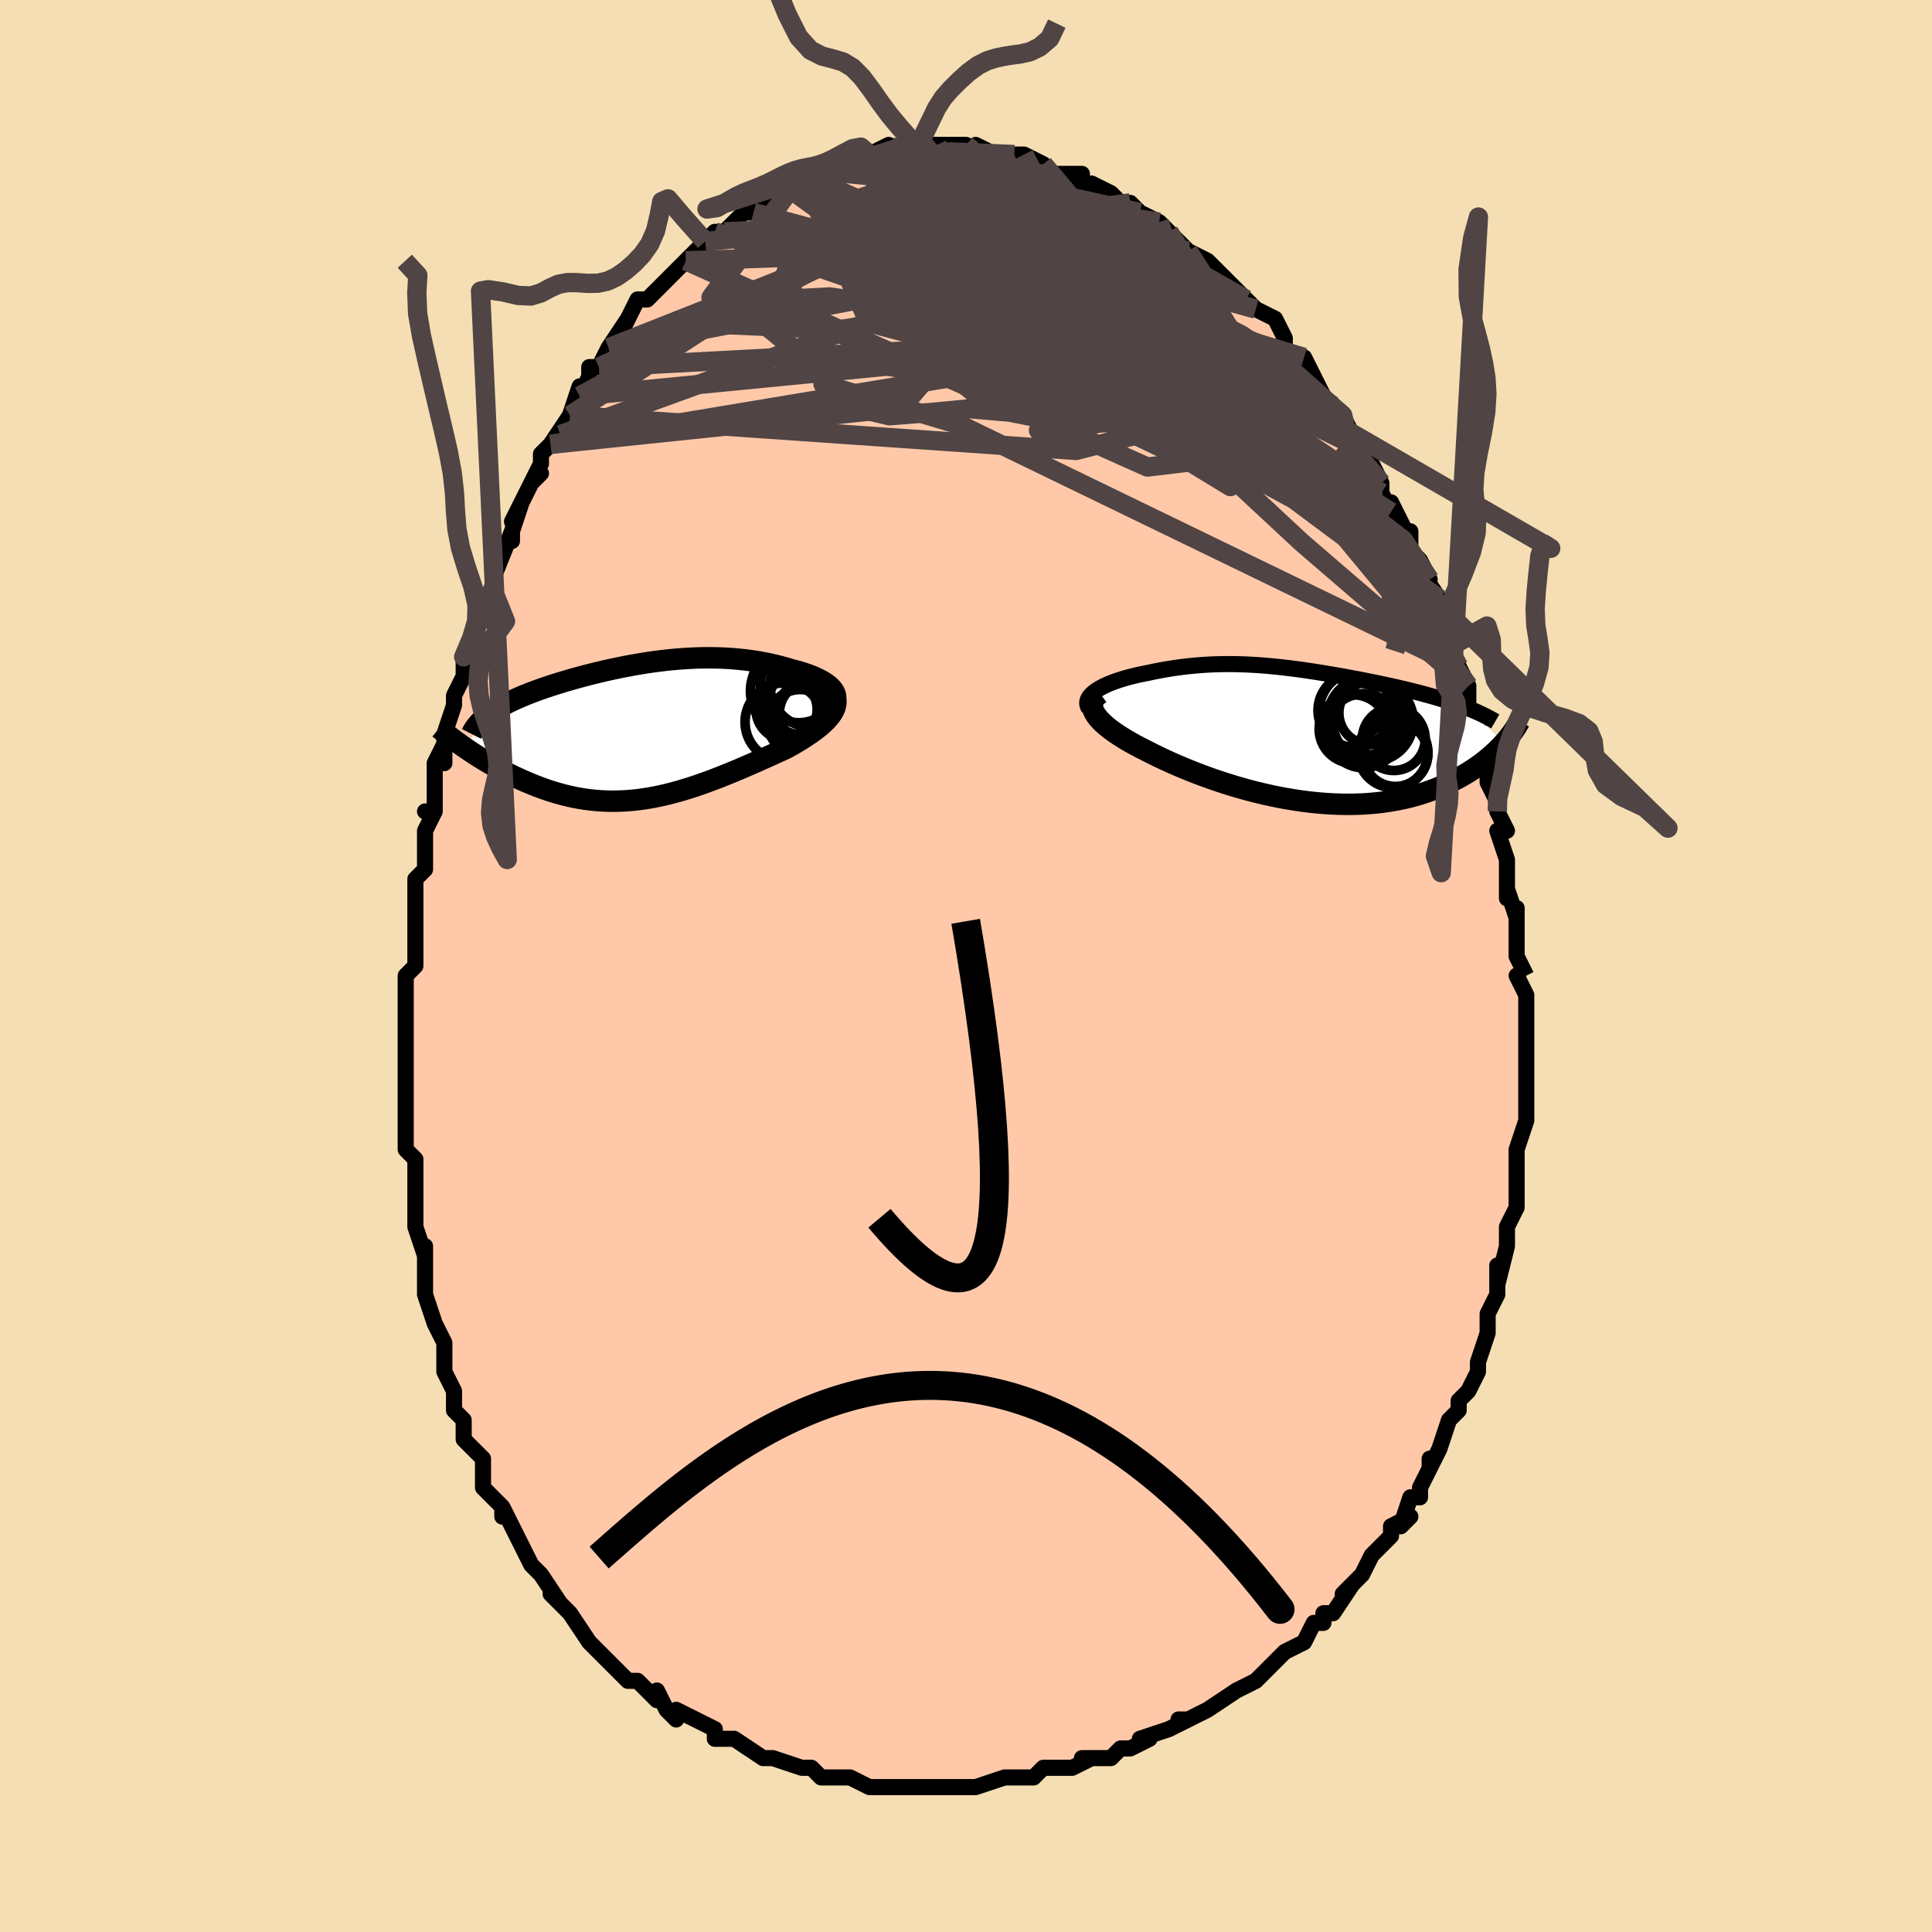 <svg viewBox="-100 -100 200 200" xmlns="http://www.w3.org/2000/svg" width="400" height="400" id="face-svg"><defs><clipPath id="leftEyeClipPath"><polyline points="20.036,-3.982,19.929,-4.183,19.785,-4.38,19.609,-4.572,19.401,-4.759,19.165,-4.94,18.9,-5.115,18.61,-5.284,18.296,-5.447,17.96,-5.602,17.603,-5.751,17.227,-5.893,16.833,-6.027,16.423,-6.154,15.997,-6.274,15.558,-6.386,14.993,-6.558,14.416,-6.717,13.83,-6.864,13.236,-6.998,12.634,-7.118,12.026,-7.225,11.413,-7.319,10.796,-7.4,10.175,-7.468,9.552,-7.523,8.927,-7.566,8.3,-7.596,7.673,-7.615,7.046,-7.622,6.419,-7.618,5.794,-7.603,5.169,-7.577,4.547,-7.542,3.928,-7.498,3.311,-7.444,2.697,-7.383,2.087,-7.313,1.481,-7.235,0.88,-7.151,0.283,-7.06,-0.309,-6.963,-0.895,-6.861,-1.476,-6.753,-2.05,-6.641,-2.618,-6.524,-3.179,-6.403,-3.732,-6.279,-4.279,-6.151,-4.817,-6.021,-5.348,-5.888,-5.869,-5.752,-6.382,-5.615,-6.886,-5.476,-7.381,-5.336,-7.865,-5.194,-8.339,-5.051,-8.803,-4.907,-9.257,-4.762,-9.699,-4.616,-10.13,-4.47,-10.549,-4.323,-10.956,-4.175,-11.351,-4.027,-11.734,-3.878,-12.104,-3.728,-12.463,-3.578,-12.811,-3.426,-13.148,-3.273,-13.475,-3.119,-13.791,-2.964,-14.095,-2.807,-14.388,-2.649,-14.67,-2.49,-14.94,-2.33,-15.198,-2.168,-15.444,-2.005,-15.679,-1.84,-15.901,-1.674,-16.111,-1.506,-18.219,1.708,-17.904,1.923,-17.58,2.14,-17.248,2.358,-16.908,2.576,-16.559,2.795,-16.203,3.013,-15.838,3.23,-15.466,3.446,-15.086,3.661,-14.698,3.873,-14.304,4.083,-13.902,4.29,-13.493,4.493,-13.078,4.693,-12.654,4.889,-12.222,5.084,-11.78,5.276,-11.329,5.464,-10.87,5.647,-10.402,5.824,-9.927,5.994,-9.444,6.157,-8.954,6.31,-8.456,6.455,-7.952,6.589,-7.441,6.712,-6.923,6.823,-6.4,6.922,-5.87,7.007,-5.335,7.079,-4.794,7.138,-4.247,7.181,-3.696,7.21,-3.139,7.224,-2.577,7.222,-2.01,7.205,-1.439,7.173,-0.863,7.124,-0.283,7.06,0.302,6.981,0.891,6.886,1.484,6.776,2.08,6.651,2.681,6.512,3.285,6.359,3.893,6.192,4.504,6.013,5.118,5.821,5.735,5.618,6.354,5.403,6.976,5.179,7.599,4.945,8.224,4.703,8.85,4.453,9.477,4.197,10.104,3.935,10.729,3.668,11.354,3.397,11.976,3.124,12.596,2.848,13.211,2.572,13.821,2.295,14.424,2.02,15.019,1.746,15.476,1.493,15.921,1.238,16.352,0.981,16.769,0.722,17.169,0.461,17.552,0.2,17.917,-0.063,18.261,-0.327,18.582,-0.592,18.88,-0.857,19.152,-1.123,19.396,-1.389,19.61,-1.655,19.793,-1.922,19.942,-2.188"></polyline></clipPath><clipPath id="rightEyeClipPath"><polyline points="-21.556,-4.607,-21.312,-4.769,-21.046,-4.926,-20.757,-5.079,-20.448,-5.226,-20.121,-5.368,-19.776,-5.505,-19.417,-5.636,-19.042,-5.761,-18.655,-5.881,-18.257,-5.995,-17.847,-6.104,-17.429,-6.206,-17.001,-6.303,-16.566,-6.394,-16.124,-6.479,-15.545,-6.603,-14.966,-6.717,-14.386,-6.822,-13.808,-6.918,-13.231,-7.005,-12.655,-7.083,-12.082,-7.152,-11.511,-7.211,-10.943,-7.262,-10.378,-7.303,-9.815,-7.337,-9.255,-7.361,-8.697,-7.378,-8.142,-7.386,-7.588,-7.387,-7.037,-7.381,-6.488,-7.367,-5.94,-7.347,-5.393,-7.32,-4.848,-7.287,-4.304,-7.248,-3.76,-7.203,-3.217,-7.153,-2.674,-7.099,-2.132,-7.039,-1.589,-6.975,-1.048,-6.907,-0.506,-6.835,0.036,-6.759,0.577,-6.68,1.119,-6.598,1.659,-6.513,2.199,-6.425,2.739,-6.335,3.277,-6.243,3.814,-6.148,4.349,-6.052,4.882,-5.953,5.413,-5.854,5.94,-5.752,6.465,-5.649,6.985,-5.545,7.501,-5.44,8.012,-5.333,8.518,-5.225,9.017,-5.116,9.509,-5.006,9.994,-4.895,10.47,-4.783,10.938,-4.669,11.398,-4.554,11.853,-4.438,12.301,-4.32,12.744,-4.2,13.18,-4.079,13.608,-3.957,14.03,-3.832,14.443,-3.706,14.848,-3.579,15.246,-3.449,15.634,-3.318,16.014,-3.185,16.384,-3.05,16.745,-2.914,20.748,0.74,20.534,0.975,20.308,1.213,20.07,1.452,19.821,1.692,19.56,1.932,19.287,2.173,19.001,2.413,18.703,2.652,18.392,2.891,18.068,3.127,17.731,3.362,17.381,3.594,17.018,3.822,16.642,4.047,16.251,4.27,15.846,4.491,15.426,4.709,14.99,4.924,14.538,5.134,14.071,5.339,13.586,5.537,13.085,5.727,12.567,5.908,12.032,6.08,11.48,6.242,10.911,6.392,10.326,6.53,9.723,6.656,9.105,6.768,8.471,6.866,7.821,6.949,7.156,7.017,6.476,7.07,5.783,7.106,5.076,7.126,4.356,7.13,3.625,7.116,2.883,7.086,2.132,7.039,1.371,6.975,0.602,6.894,-0.174,6.796,-0.955,6.682,-1.741,6.552,-2.529,6.406,-3.32,6.245,-4.112,6.069,-4.903,5.879,-5.691,5.676,-6.476,5.46,-7.256,5.232,-8.03,4.992,-8.795,4.743,-9.551,4.484,-10.295,4.216,-11.027,3.942,-11.745,3.66,-12.447,3.374,-13.132,3.084,-13.799,2.79,-14.445,2.494,-15.07,2.198,-15.672,1.902,-16.249,1.606,-16.765,1.349,-17.264,1.089,-17.743,0.829,-18.202,0.568,-18.64,0.306,-19.056,0.045,-19.448,-0.215,-19.816,-0.475,-20.158,-0.733,-20.473,-0.989,-20.761,-1.243,-21.018,-1.495,-21.246,-1.743,-21.441,-1.988,-21.603,-2.229"></polyline></clipPath><filter id="fuzzy"><feTurbulence id="turbulence" baseFrequency="0.05" numOctaves="3" type="noise" result="noise"></feTurbulence><feDisplacementMap in="SourceGraphic" in2="noise" scale="2"></feDisplacementMap></filter><linearGradient id="rainbowGradient" x1="0%" y1="0%" x2="100%" y2="0%"><stop offset="0%" style="stop-color: rgb(165, 42, 42);  stop-opacity: 1"></stop><stop offset="50%" style="stop-color: rgb(80, 68, 68);  stop-opacity: 1"></stop><stop offset="100%" style="stop-color: rgb(0, 0, 0);  stop-opacity: 1"></stop></linearGradient></defs><title>That&#39;s an ugly face</title><desc>CREATED BY XUAN TANG, MORE INFO AT TXSTC55.GITHUB.IO</desc><rect x="-100" y="-100" width="100%" height="100%" opacity="1" fill="rgb(245, 222, 179)"></rect><polyline id="faceContour" points="58,1,58,1,57,1,58,3,58,6,58,7,58,8,58,9,58,11,58,12,58,13,58,14,58,16,58,16,57,19,57,21,57,20,57,22,57,22,57,24,57,25,56,27,56,28,56,29,56,29,55,33,55,31,55,33,55,34,54,36,54,36,54,38,54,38,53,41,53,41,53,42,52,44,51,45,51,45,51,46,50,47,49,50,49,50,48,52,48,51,48,52,47,54,47,55,46,55,45,58,46,57,44,58,44,59,43,60,42,61,41,63,41,63,39,65,40,64,38,67,37,67,37,68,36,68,36,68,35,70,33,71,33,71,32,72,31,73,31,73,30,74,28,75,28,75,28,75,25,77,25,77,25,77,23,78,22,78,23,78,21,79,18,80,19,80,17,81,16,81,15,82,14,82,12,82,13,82,11,83,10,83,10,83,10,83,8,83,7,84,6,84,4,84,4,84,1,85,0,85,-1,85,-1,85,-3,85,-3,85,-5,85,-5,85,-6,85,-6,85,-9,85,-9,85,-10,85,-12,84,-13,84,-12,84,-15,84,-16,83,-17,83,-17,83,-17,83,-20,82,-21,82,-20,82,-21,82,-24,80,-25,80,-24,80,-26,80,-26,79,-28,78,-30,77,-30,77,-30,78,-31,77,-32,75,-32,76,-33,75,-34,74,-35,74,-36,73,-38,71,-38,71,-39,70,-39,70,-39,70,-41,67,-42,66,-43,65,-42,66,-44,63,-45,62,-44,63,-45,62,-46,60,-46,60,-47,58,-48,56,-48,57,-48,56,-49,55,-50,54,-50,53,-50,51,-51,50,-52,49,-52,47,-52,47,-53,46,-53,44,-54,42,-54,41,-54,41,-54,41,-54,39,-55,37,-55,37,-56,34,-56,34,-56,33,-56,29,-56,30,-57,27,-57,26,-57,25,-57,23,-57,21,-57,21,-57,20,-58,19,-58,16,-58,16,-58,15,-58,14,-58,11,-58,9,-58,9,-58,6,-58,4,-58,5,-58,1,-58,1,-57,0,-57,-3,-57,-3,-57,-4,-57,-7,-57,-7,-57,-9,-56,-10,-56,-11,-56,-13,-56,-14,-55,-16,-56,-16,-55,-16,-55,-21,-54,-23,-54,-21,-54,-24,-54,-24,-53,-27,-53,-28,-53,-28,-52,-30,-52,-31,-52,-32,-51,-34,-50,-37,-50,-36,-49,-39,-49,-39,-49,-41,-49,-40,-47,-45,-47,-44,-47,-45,-46,-48,-47,-46,-45,-50,-44,-51,-45,-50,-44,-52,-44,-53,-42,-55,-43,-54,-41,-57,-41,-57,-40,-60,-40,-59,-39,-61,-39,-62,-38,-62,-37,-64,-37,-64,-37,-64,-35,-67,-36,-65,-35,-67,-34,-69,-33,-69,-32,-70,-32,-70,-30,-72,-29,-73,-29,-73,-29,-73,-28,-74,-27,-75,-27,-75,-26,-76,-25,-76,-24,-77,-23,-78,-22,-78,-21,-79,-21,-79,-20,-80,-19,-81,-19,-81,-17,-82,-17,-82,-17,-82,-15,-82,-16,-82,-15,-82,-14,-83,-13,-83,-11,-84,-11,-84,-10,-84,-10,-84,-8,-85,-8,-84,-7,-84,-6,-85,-5,-84,-5,-85,-3,-85,-2,-85,-3,-85,-2,-85,0,-85,1,-84,1,-85,3,-84,4,-84,3,-84,5,-84,6,-84,6,-84,8,-83,8,-83,9,-82,11,-82,12,-82,11,-82,12,-81,13,-81,13,-81,15,-80,16,-79,17,-79,18,-78,18,-78,18,-78,20,-77,20,-77,21,-76,21,-76,22,-75,23,-74,23,-74,25,-73,25,-73,26,-72,27,-71,27,-71,29,-69,29,-69,30,-68,30,-68,32,-67,33,-65,33,-64,33,-64,33,-64,34,-63,35,-63,36,-61,37,-59,38,-58,37,-59,39,-57,39,-57,40,-55,40,-54,42,-51,42,-52,43,-50,43,-50,43,-49,44,-47,44,-48,46,-44,46,-45,46,-44,46,-43,47,-42,48,-40,47,-41,49,-38,49,-35,49,-37,49,-36,50,-33,50,-34,51,-31,52,-29,52,-29,52,-29,52,-26,53,-26,53,-24,54,-22,54,-21,54,-21,54,-21,54,-19,55,-17,55,-16,56,-14,55,-14,56,-11,56,-11,56,-7,56,-8,57,-5,57,-6,57,-3,57,-4,57,-1,58,1,58,1" fill="#ffc9a9" stroke="black" stroke-width="1.667" stroke-linejoin="round" filter="url(#fuzzy)"></polyline><g transform="translate(34.973 -23.867)"><polyline id="rightCountour" points="-21.556,-4.607,-21.312,-4.769,-21.046,-4.926,-20.757,-5.079,-20.448,-5.226,-20.121,-5.368,-19.776,-5.505,-19.417,-5.636,-19.042,-5.761,-18.655,-5.881,-18.257,-5.995,-17.847,-6.104,-17.429,-6.206,-17.001,-6.303,-16.566,-6.394,-16.124,-6.479,-15.545,-6.603,-14.966,-6.717,-14.386,-6.822,-13.808,-6.918,-13.231,-7.005,-12.655,-7.083,-12.082,-7.152,-11.511,-7.211,-10.943,-7.262,-10.378,-7.303,-9.815,-7.337,-9.255,-7.361,-8.697,-7.378,-8.142,-7.386,-7.588,-7.387,-7.037,-7.381,-6.488,-7.367,-5.94,-7.347,-5.393,-7.32,-4.848,-7.287,-4.304,-7.248,-3.76,-7.203,-3.217,-7.153,-2.674,-7.099,-2.132,-7.039,-1.589,-6.975,-1.048,-6.907,-0.506,-6.835,0.036,-6.759,0.577,-6.68,1.119,-6.598,1.659,-6.513,2.199,-6.425,2.739,-6.335,3.277,-6.243,3.814,-6.148,4.349,-6.052,4.882,-5.953,5.413,-5.854,5.94,-5.752,6.465,-5.649,6.985,-5.545,7.501,-5.44,8.012,-5.333,8.518,-5.225,9.017,-5.116,9.509,-5.006,9.994,-4.895,10.47,-4.783,10.938,-4.669,11.398,-4.554,11.853,-4.438,12.301,-4.32,12.744,-4.2,13.18,-4.079,13.608,-3.957,14.03,-3.832,14.443,-3.706,14.848,-3.579,15.246,-3.449,15.634,-3.318,16.014,-3.185,16.384,-3.05,16.745,-2.914,20.748,0.74,20.534,0.975,20.308,1.213,20.07,1.452,19.821,1.692,19.56,1.932,19.287,2.173,19.001,2.413,18.703,2.652,18.392,2.891,18.068,3.127,17.731,3.362,17.381,3.594,17.018,3.822,16.642,4.047,16.251,4.27,15.846,4.491,15.426,4.709,14.99,4.924,14.538,5.134,14.071,5.339,13.586,5.537,13.085,5.727,12.567,5.908,12.032,6.08,11.48,6.242,10.911,6.392,10.326,6.53,9.723,6.656,9.105,6.768,8.471,6.866,7.821,6.949,7.156,7.017,6.476,7.07,5.783,7.106,5.076,7.126,4.356,7.13,3.625,7.116,2.883,7.086,2.132,7.039,1.371,6.975,0.602,6.894,-0.174,6.796,-0.955,6.682,-1.741,6.552,-2.529,6.406,-3.32,6.245,-4.112,6.069,-4.903,5.879,-5.691,5.676,-6.476,5.46,-7.256,5.232,-8.03,4.992,-8.795,4.743,-9.551,4.484,-10.295,4.216,-11.027,3.942,-11.745,3.66,-12.447,3.374,-13.132,3.084,-13.799,2.79,-14.445,2.494,-15.07,2.198,-15.672,1.902,-16.249,1.606,-16.765,1.349,-17.264,1.089,-17.743,0.829,-18.202,0.568,-18.64,0.306,-19.056,0.045,-19.448,-0.215,-19.816,-0.475,-20.158,-0.733,-20.473,-0.989,-20.761,-1.243,-21.018,-1.495,-21.246,-1.743,-21.441,-1.988,-21.603,-2.229" fill="white" stroke="white" stroke-width="0" stroke-linejoin="round" filter="url(#fuzzy)"></polyline></g><g transform="translate(-33.629 -24.285)"><polyline id="leftCountour" points="20.036,-3.982,19.929,-4.183,19.785,-4.38,19.609,-4.572,19.401,-4.759,19.165,-4.94,18.9,-5.115,18.61,-5.284,18.296,-5.447,17.96,-5.602,17.603,-5.751,17.227,-5.893,16.833,-6.027,16.423,-6.154,15.997,-6.274,15.558,-6.386,14.993,-6.558,14.416,-6.717,13.83,-6.864,13.236,-6.998,12.634,-7.118,12.026,-7.225,11.413,-7.319,10.796,-7.4,10.175,-7.468,9.552,-7.523,8.927,-7.566,8.3,-7.596,7.673,-7.615,7.046,-7.622,6.419,-7.618,5.794,-7.603,5.169,-7.577,4.547,-7.542,3.928,-7.498,3.311,-7.444,2.697,-7.383,2.087,-7.313,1.481,-7.235,0.88,-7.151,0.283,-7.06,-0.309,-6.963,-0.895,-6.861,-1.476,-6.753,-2.05,-6.641,-2.618,-6.524,-3.179,-6.403,-3.732,-6.279,-4.279,-6.151,-4.817,-6.021,-5.348,-5.888,-5.869,-5.752,-6.382,-5.615,-6.886,-5.476,-7.381,-5.336,-7.865,-5.194,-8.339,-5.051,-8.803,-4.907,-9.257,-4.762,-9.699,-4.616,-10.13,-4.47,-10.549,-4.323,-10.956,-4.175,-11.351,-4.027,-11.734,-3.878,-12.104,-3.728,-12.463,-3.578,-12.811,-3.426,-13.148,-3.273,-13.475,-3.119,-13.791,-2.964,-14.095,-2.807,-14.388,-2.649,-14.67,-2.49,-14.94,-2.33,-15.198,-2.168,-15.444,-2.005,-15.679,-1.84,-15.901,-1.674,-16.111,-1.506,-18.219,1.708,-17.904,1.923,-17.58,2.14,-17.248,2.358,-16.908,2.576,-16.559,2.795,-16.203,3.013,-15.838,3.23,-15.466,3.446,-15.086,3.661,-14.698,3.873,-14.304,4.083,-13.902,4.29,-13.493,4.493,-13.078,4.693,-12.654,4.889,-12.222,5.084,-11.78,5.276,-11.329,5.464,-10.87,5.647,-10.402,5.824,-9.927,5.994,-9.444,6.157,-8.954,6.31,-8.456,6.455,-7.952,6.589,-7.441,6.712,-6.923,6.823,-6.4,6.922,-5.87,7.007,-5.335,7.079,-4.794,7.138,-4.247,7.181,-3.696,7.21,-3.139,7.224,-2.577,7.222,-2.01,7.205,-1.439,7.173,-0.863,7.124,-0.283,7.06,0.302,6.981,0.891,6.886,1.484,6.776,2.08,6.651,2.681,6.512,3.285,6.359,3.893,6.192,4.504,6.013,5.118,5.821,5.735,5.618,6.354,5.403,6.976,5.179,7.599,4.945,8.224,4.703,8.85,4.453,9.477,4.197,10.104,3.935,10.729,3.668,11.354,3.397,11.976,3.124,12.596,2.848,13.211,2.572,13.821,2.295,14.424,2.02,15.019,1.746,15.476,1.493,15.921,1.238,16.352,0.981,16.769,0.722,17.169,0.461,17.552,0.2,17.917,-0.063,18.261,-0.327,18.582,-0.592,18.88,-0.857,19.152,-1.123,19.396,-1.389,19.61,-1.655,19.793,-1.922,19.942,-2.188" fill="white" stroke="white" stroke-width="0" stroke-linejoin="round" filter="url(#fuzzy)"></polyline></g><g transform="translate(34.973 -23.867)"><polyline id="rightUpper" points="-22.229,-2.779,-22.341,-2.975,-22.406,-3.168,-22.428,-3.359,-22.408,-3.548,-22.349,-3.734,-22.254,-3.916,-22.125,-4.095,-21.964,-4.27,-21.773,-4.441,-21.556,-4.607,-21.312,-4.769,-21.046,-4.926,-20.757,-5.079,-20.448,-5.226,-20.121,-5.368,-19.776,-5.505,-19.417,-5.636,-19.042,-5.761,-18.655,-5.881,-18.257,-5.995,-17.847,-6.104,-17.429,-6.206,-17.001,-6.303,-16.566,-6.394,-16.124,-6.479,-15.545,-6.603,-14.966,-6.717,-14.386,-6.822,-13.808,-6.918,-13.231,-7.005,-12.655,-7.083,-12.082,-7.152,-11.511,-7.211,-10.943,-7.262,-10.378,-7.303,-9.815,-7.337,-9.255,-7.361,-8.697,-7.378,-8.142,-7.386,-7.588,-7.387,-7.037,-7.381,-6.488,-7.367,-5.94,-7.347,-5.393,-7.32,-4.848,-7.287,-4.304,-7.248,-3.76,-7.203,-3.217,-7.153,-2.674,-7.099,-2.132,-7.039,-1.589,-6.975,-1.048,-6.907,-0.506,-6.835,0.036,-6.759,0.577,-6.68,1.119,-6.598,1.659,-6.513,2.199,-6.425,2.739,-6.335,3.277,-6.243,3.814,-6.148,4.349,-6.052,4.882,-5.953,5.413,-5.854,5.94,-5.752,6.465,-5.649,6.985,-5.545,7.501,-5.44,8.012,-5.333,8.518,-5.225,9.017,-5.116,9.509,-5.006,9.994,-4.895,10.47,-4.783,10.938,-4.669,11.398,-4.554,11.853,-4.438,12.301,-4.32,12.744,-4.2,13.18,-4.079,13.608,-3.957,14.03,-3.832,14.443,-3.706,14.848,-3.579,15.246,-3.449,15.634,-3.318,16.014,-3.185,16.384,-3.05,16.745,-2.914,17.096,-2.775,17.438,-2.635,17.77,-2.493,18.092,-2.349,18.404,-2.204,18.706,-2.056,18.999,-1.907,19.281,-1.756,19.554,-1.603,19.817,-1.449" fill="none" stroke="black" stroke-width="1.667" stroke-linejoin="round" filter="url(#fuzzy)"></polyline><polyline id="rightLower" points="-21.107,-4.347,-21.35,-4.164,-21.547,-3.974,-21.699,-3.777,-21.806,-3.573,-21.871,-3.363,-21.894,-3.147,-21.878,-2.925,-21.823,-2.698,-21.731,-2.465,-21.603,-2.229,-21.441,-1.988,-21.246,-1.743,-21.018,-1.495,-20.761,-1.243,-20.473,-0.989,-20.158,-0.733,-19.816,-0.475,-19.448,-0.215,-19.056,0.045,-18.64,0.306,-18.202,0.568,-17.743,0.829,-17.264,1.089,-16.765,1.349,-16.249,1.606,-15.672,1.902,-15.07,2.198,-14.445,2.494,-13.799,2.79,-13.132,3.084,-12.447,3.374,-11.745,3.66,-11.027,3.942,-10.295,4.216,-9.551,4.484,-8.795,4.743,-8.03,4.992,-7.256,5.232,-6.476,5.46,-5.691,5.676,-4.903,5.879,-4.112,6.069,-3.32,6.245,-2.529,6.406,-1.741,6.552,-0.955,6.682,-0.174,6.796,0.602,6.894,1.371,6.975,2.132,7.039,2.883,7.086,3.625,7.116,4.356,7.13,5.076,7.126,5.783,7.106,6.476,7.07,7.156,7.017,7.821,6.949,8.471,6.866,9.105,6.768,9.723,6.656,10.326,6.53,10.911,6.392,11.48,6.242,12.032,6.08,12.567,5.908,13.085,5.727,13.586,5.537,14.071,5.339,14.538,5.134,14.99,4.924,15.426,4.709,15.846,4.491,16.251,4.27,16.642,4.047,17.018,3.822,17.381,3.594,17.731,3.362,18.068,3.127,18.392,2.891,18.703,2.652,19.001,2.413,19.287,2.173,19.56,1.932,19.821,1.692,20.07,1.452,20.308,1.213,20.534,0.975,20.748,0.74,20.952,0.506,21.145,0.274,21.327,0.045,21.499,-0.181,21.661,-0.405,21.813,-0.625,21.956,-0.842,22.09,-1.056,22.214,-1.266,22.33,-1.474" fill="none" stroke="black" stroke-width="2.222" stroke-linejoin="round" filter="url(#fuzzy)"></polyline><!--[--><circle r="3.624" cx="9.225" cy="1.776" stroke="black" fill="none" stroke-width="1" filter="url(#fuzzy)" clip-path="url(#rightEyeClipPath)"></circle><circle r="3.347" cx="9.48" cy="1.937" stroke="black" fill="none" stroke-width="1" filter="url(#fuzzy)" clip-path="url(#rightEyeClipPath)"></circle><circle r="3.836" cx="6.183" cy="-0.491" stroke="black" fill="none" stroke-width="1" filter="url(#fuzzy)" clip-path="url(#rightEyeClipPath)"></circle><circle r="3.257" cx="9.311" cy="0.373" stroke="black" fill="none" stroke-width="1" filter="url(#fuzzy)" clip-path="url(#rightEyeClipPath)"></circle><circle r="4.175" cx="7.158" cy="-1.488" stroke="black" fill="none" stroke-width="1" filter="url(#fuzzy)" clip-path="url(#rightEyeClipPath)"></circle><circle r="3.55" cx="5.134" cy="-0.661" stroke="black" fill="none" stroke-width="1" filter="url(#fuzzy)" clip-path="url(#rightEyeClipPath)"></circle><circle r="4.193" cx="6.663" cy="-1.782" stroke="black" fill="none" stroke-width="1" filter="url(#fuzzy)" clip-path="url(#rightEyeClipPath)"></circle><circle r="3.832" cx="5.299" cy="-2.59" stroke="black" fill="none" stroke-width="1" filter="url(#fuzzy)" clip-path="url(#rightEyeClipPath)"></circle><circle r="3.265" cx="6.89" cy="-2.326" stroke="black" fill="none" stroke-width="1" filter="url(#fuzzy)" clip-path="url(#rightEyeClipPath)"></circle><circle r="4.478" cx="6.043" cy="-2.381" stroke="black" fill="none" stroke-width="1" filter="url(#fuzzy)" clip-path="url(#rightEyeClipPath)"></circle><!--]--></g><g transform="translate(-33.629 -24.285)"><polyline id="leftUpper" points="18.647,-1.834,19.027,-2.051,19.346,-2.268,19.607,-2.487,19.813,-2.706,19.966,-2.923,20.07,-3.14,20.126,-3.355,20.137,-3.567,20.107,-3.776,20.036,-3.982,19.929,-4.183,19.785,-4.38,19.609,-4.572,19.401,-4.759,19.165,-4.94,18.9,-5.115,18.61,-5.284,18.296,-5.447,17.96,-5.602,17.603,-5.751,17.227,-5.893,16.833,-6.027,16.423,-6.154,15.997,-6.274,15.558,-6.386,14.993,-6.558,14.416,-6.717,13.83,-6.864,13.236,-6.998,12.634,-7.118,12.026,-7.225,11.413,-7.319,10.796,-7.4,10.175,-7.468,9.552,-7.523,8.927,-7.566,8.3,-7.596,7.673,-7.615,7.046,-7.622,6.419,-7.618,5.794,-7.603,5.169,-7.577,4.547,-7.542,3.928,-7.498,3.311,-7.444,2.697,-7.383,2.087,-7.313,1.481,-7.235,0.88,-7.151,0.283,-7.06,-0.309,-6.963,-0.895,-6.861,-1.476,-6.753,-2.05,-6.641,-2.618,-6.524,-3.179,-6.403,-3.732,-6.279,-4.279,-6.151,-4.817,-6.021,-5.348,-5.888,-5.869,-5.752,-6.382,-5.615,-6.886,-5.476,-7.381,-5.336,-7.865,-5.194,-8.339,-5.051,-8.803,-4.907,-9.257,-4.762,-9.699,-4.616,-10.13,-4.47,-10.549,-4.323,-10.956,-4.175,-11.351,-4.027,-11.734,-3.878,-12.104,-3.728,-12.463,-3.578,-12.811,-3.426,-13.148,-3.273,-13.475,-3.119,-13.791,-2.964,-14.095,-2.807,-14.388,-2.649,-14.67,-2.49,-14.94,-2.33,-15.198,-2.168,-15.444,-2.005,-15.679,-1.84,-15.901,-1.674,-16.111,-1.506,-16.309,-1.336,-16.495,-1.165,-16.669,-0.993,-16.831,-0.819,-16.981,-0.643,-17.119,-0.465,-17.246,-0.286,-17.361,-0.105,-17.465,0.077,-17.558,0.261" fill="none" stroke="black" stroke-width="2.222" stroke-linejoin="round" filter="url(#fuzzy)"></polyline><polyline id="leftLower" points="19.015,-4.856,19.347,-4.588,19.618,-4.321,19.83,-4.054,19.988,-3.787,20.094,-3.521,20.151,-3.254,20.162,-2.988,20.129,-2.721,20.055,-2.455,19.942,-2.188,19.793,-1.922,19.61,-1.655,19.396,-1.389,19.152,-1.123,18.88,-0.857,18.582,-0.592,18.261,-0.327,17.917,-0.063,17.552,0.2,17.169,0.461,16.769,0.722,16.352,0.981,15.921,1.238,15.476,1.493,15.019,1.746,14.424,2.02,13.821,2.295,13.211,2.572,12.596,2.848,11.976,3.124,11.354,3.397,10.729,3.668,10.104,3.935,9.477,4.197,8.85,4.453,8.224,4.703,7.599,4.945,6.976,5.179,6.354,5.403,5.735,5.618,5.118,5.821,4.504,6.013,3.893,6.192,3.285,6.359,2.681,6.512,2.08,6.651,1.484,6.776,0.891,6.886,0.302,6.981,-0.283,7.06,-0.863,7.124,-1.439,7.173,-2.01,7.205,-2.577,7.222,-3.139,7.224,-3.696,7.21,-4.247,7.181,-4.794,7.138,-5.335,7.079,-5.87,7.007,-6.4,6.922,-6.923,6.823,-7.441,6.712,-7.952,6.589,-8.456,6.455,-8.954,6.31,-9.444,6.157,-9.927,5.994,-10.402,5.824,-10.87,5.647,-11.329,5.464,-11.78,5.276,-12.222,5.084,-12.654,4.889,-13.078,4.693,-13.493,4.493,-13.902,4.29,-14.304,4.083,-14.698,3.873,-15.086,3.661,-15.466,3.446,-15.838,3.23,-16.203,3.013,-16.559,2.795,-16.908,2.576,-17.248,2.358,-17.58,2.14,-17.904,1.923,-18.219,1.708,-18.525,1.493,-18.823,1.281,-19.112,1.07,-19.393,0.862,-19.665,0.656,-19.929,0.453,-20.184,0.253,-20.431,0.055,-20.669,-0.139,-20.9,-0.331" fill="none" stroke="black" stroke-width="2.222" stroke-linejoin="round" filter="url(#fuzzy)"></polyline><!--[--><circle r="3.169" cx="15.054" cy="-2.287" stroke="black" fill="none" stroke-width="1" filter="url(#fuzzy)" clip-path="url(#leftEyeClipPath)"></circle><circle r="3.987" cx="16.327" cy="-4.883" stroke="black" fill="none" stroke-width="1" filter="url(#fuzzy)" clip-path="url(#leftEyeClipPath)"></circle><circle r="4.478" cx="17.154" cy="-2.001" stroke="black" fill="none" stroke-width="1" filter="url(#fuzzy)" clip-path="url(#leftEyeClipPath)"></circle><circle r="3.449" cx="16.658" cy="-3.076" stroke="black" fill="none" stroke-width="1" filter="url(#fuzzy)" clip-path="url(#leftEyeClipPath)"></circle><circle r="3.369" cx="16.465" cy="-0.971" stroke="black" fill="none" stroke-width="1" filter="url(#fuzzy)" clip-path="url(#leftEyeClipPath)"></circle><circle r="3.192" cx="17.504" cy="-1.921" stroke="black" fill="none" stroke-width="1" filter="url(#fuzzy)" clip-path="url(#leftEyeClipPath)"></circle><circle r="4.336" cx="17.673" cy="-4.751" stroke="black" fill="none" stroke-width="1" filter="url(#fuzzy)" clip-path="url(#leftEyeClipPath)"></circle><circle r="4.778" cx="16.096" cy="-4.184" stroke="black" fill="none" stroke-width="1" filter="url(#fuzzy)" clip-path="url(#leftEyeClipPath)"></circle><circle r="3.591" cx="17.606" cy="-1.756" stroke="black" fill="none" stroke-width="1" filter="url(#fuzzy)" clip-path="url(#leftEyeClipPath)"></circle><circle r="4.063" cx="14.818" cy="-0.964" stroke="black" fill="none" stroke-width="1" filter="url(#fuzzy)" clip-path="url(#leftEyeClipPath)"></circle><!--]--></g><g id="hairs"><!--[--><polyline points="8,-83,7.837,-75.229,-1.13,-74.19,-2.912,-74.985,-0.635,-75.944,2.353,-76.039,5.555,-74.841,9.245,-72.628,12.957,-70.059,15.54,-67.765,15.909,-66.17,13.689,-65.483,9.484,-65.712,4.743,-66.708,1.229,-68.29,0.154,-70.369,1.354,-72.919,3.157,-75.769,3.448,-78.457,1.519,-80.422,-0.509,-81.428,2.751,-81.349,18,-78" fill="none" stroke="rgb(80, 68, 68)" stroke-width="2" stroke-linejoin="round" filter="url(#fuzzy)"></polyline><polyline points="-19,-81,21.541,-53.176,27.37,-49.632,20.784,-53.966,10.918,-58.403,2.629,-60.667,-0.799,-60.662,0.953,-59.25,5.127,-57.604,8.055,-56.653,7.693,-56.705,4.522,-57.334,0.391,-57.687,-3.571,-57.304,-7.92,-56.957,-13.069,-58.173,-14.805,-60.238,-0.512,-55.975,51,-31" fill="none" stroke="rgb(80, 68, 68)" stroke-width="2" stroke-linejoin="round" filter="url(#fuzzy)"></polyline><polyline points="35,-63,18.063,-68.135,12.724,-65.234,12.572,-64.049,10.285,-66.017,6.259,-69.054,3.064,-71.702,2.062,-73.661,3.296,-74.875,6.263,-75.001,10.215,-73.685,14.047,-71.202,16.395,-68.707,16.308,-67.616,14.21,-68.292,12.004,-69.17,11.154,-67.917,9.824,-65.02,5.948,-66.316,23,-74" fill="none" stroke="rgb(80, 68, 68)" stroke-width="2" stroke-linejoin="round" filter="url(#fuzzy)"></polyline><polyline points="-19,-81,-5.217,-71.002,1.511,-62.702,2.14,-60.072,5.991,-59.089,13.425,-58.452,20.284,-58.84,23.396,-60.921,22.34,-64.385,18.526,-68.155,13.63,-71.109,8.783,-72.531,4.759,-72.077,2.482,-69.661,2.918,-65.685,6.147,-61.44,10.44,-58.863,11.565,-59.228,-0.088,-61.151,-43,-54" fill="none" stroke="rgb(80, 68, 68)" stroke-width="2" stroke-linejoin="round" filter="url(#fuzzy)"></polyline><polyline points="52,-29,34.774,-43.819,19.086,-58.42,11.138,-67.326,8.583,-71.136,10.465,-71.193,15.237,-69.334,20.518,-67.422,24.302,-66.654,25.72,-67.311,24.913,-69.028,22.556,-71.184,19.551,-73.135,16.949,-74.258,15.81,-74.013,16.823,-72.156,19.811,-69.005,23.595,-65.517,26.614,-62.877,28.165,-61.571,29.373,-60.403,32.86,-56.367,40.878,-46.464,49,-36" fill="none" stroke="rgb(80, 68, 68)" stroke-width="2" stroke-linejoin="round" filter="url(#fuzzy)"></polyline><polyline points="-25,-76,1.356,-77.152,10.589,-77.614,15.374,-76.757,17.365,-76.035,16.921,-75.781,14.666,-75.6,11.564,-75.131,8.893,-74.228,7.788,-72.856,8.513,-71.083,10.115,-69.189,10.9,-67.683,9.478,-67.102,5.681,-67.694,0.791,-69.234,-3.042,-71.058,-3.815,-72.274,-0.673,-72.064,5.393,-70.203,11.36,-67.665,13.76,-65.827,16.238,-61.38,49,-38" fill="none" stroke="rgb(80, 68, 68)" stroke-width="2" stroke-linejoin="round" filter="url(#fuzzy)"></polyline><polyline points="23,-74,3.418,-78.103,-8.065,-77.806,-13.067,-76.745,-14.593,-75.565,-13.821,-73.856,-10.787,-70.905,-5.38,-66.59,1.671,-61.868,8.623,-58.389,13.778,-57.398,16.862,-58.789,18.824,-61.257,19.621,-63.522,16.423,-64.964,3.584,-64.189,-38,-62" fill="none" stroke="rgb(80, 68, 68)" stroke-width="2" stroke-linejoin="round" filter="url(#fuzzy)"></polyline><polyline points="-25,-76,2.273,-71.443,6.011,-70.872,6.816,-69.238,8.187,-67.127,9.093,-65.453,8.713,-64.572,8.03,-64.47,8.685,-65.016,11.291,-65.974,14.87,-66.955,17.464,-67.552,17.167,-67.599,13.038,-67.32,5.736,-67.19,-2.503,-67.606,-9.196,-68.528,-14.095,-69.263,-19.975,-68.951,-26.397,-69.205,-17,-82" fill="none" stroke="rgb(80, 68, 68)" stroke-width="2" stroke-linejoin="round" filter="url(#fuzzy)"></polyline><polyline points="52,-29,38.689,-45.049,25.631,-61.308,20.611,-69.322,19.467,-71.715,18.336,-71.479,16.098,-70.325,13.779,-68.966,13.141,-67.35,15.285,-65,19.839,-61.649,24.99,-57.784,28.197,-54.664,27.268,-53.693,21.419,-55.529,11.986,-59.515,2.434,-63.889,-2.688,-66.723,0.153,-66.911,11.083,-64.299,25.881,-58.855,38.129,-51.377,40,-54" fill="none" stroke="rgb(80, 68, 68)" stroke-width="2" stroke-linejoin="round" filter="url(#fuzzy)"></polyline><polyline points="-17,-82,-3.75,-76.034,2.181,-70.608,9.807,-67.084,13.686,-65.529,11.456,-65.815,4.933,-67.118,-2.501,-68.392,-8.076,-69.027,-10.37,-68.99,-9.117,-68.556,-4.833,-67.998,1.4,-67.446,8.164,-66.894,14.082,-66.271,18.232,-65.484,20.322,-64.49,20.547,-63.421,19.493,-62.611,18.368,-62.218,18.099,-61.854,12.483,-62.749,-26,-76" fill="none" stroke="rgb(80, 68, 68)" stroke-width="2" stroke-linejoin="round" filter="url(#fuzzy)"></polyline><polyline points="49,-38,45.658,-39.593,33.969,-48.299,21.243,-55.238,12.634,-57.338,8.442,-56.549,7.505,-55.443,9.055,-55.231,12.53,-55.891,16.905,-57.032,20.678,-58.436,22.648,-59.995,22.754,-61.364,22.136,-61.955,22.136,-61.471,22.801,-60.597,22.119,-61.039,17.088,-64.44,6.595,-70.574,-5.767,-76.515,-11.401,-79.353,3,-84" fill="none" stroke="rgb(80, 68, 68)" stroke-width="2" stroke-linejoin="round" filter="url(#fuzzy)"></polyline><polyline points="-6,-85,-0.777,-76.28,9.099,-72.448,12.149,-72.54,11.278,-71.832,8.99,-69.35,7.12,-66.218,7.463,-63.372,10.888,-60.998,16.526,-59.07,22.157,-57.823,25.433,-57.691,25.017,-58.935,21.044,-61.384,14.876,-64.47,8.425,-67.466,3.425,-69.715,1.061,-70.727,2.188,-70.135,7.764,-67.586,18.326,-62.658,32.022,-54.849,44.017,-43.765,51,-31" fill="none" stroke="rgb(80, 68, 68)" stroke-width="2" stroke-linejoin="round" filter="url(#fuzzy)"></polyline><polyline points="6,-84,12.102,-72.203,14.87,-61.316,14.033,-57.595,10.77,-58.066,5.197,-60.507,-0.515,-63.654,-3.658,-66.803,-3.345,-69.7,-0.937,-72.318,1.306,-74.582,1.919,-76.31,1.147,-77.384,0.677,-77.824,2.41,-77.589,6.754,-76.35,11.13,-73.838,9.402,-70.727,-6.961,-67.741,-42,-55" fill="none" stroke="rgb(80, 68, 68)" stroke-width="2" stroke-linejoin="round" filter="url(#fuzzy)"></polyline><polyline points="5,-84,-1.675,-84.276,-6.203,-83.392,-8.96,-81.469,-10.001,-79.074,-8.223,-76.752,-3.378,-74.64,3.005,-72.814,8.721,-71.494,12.557,-70.758,14.899,-70.244,17.039,-69.138,20.2,-66.256,24.772,-60.426,28.12,-52.774,18.784,-51.652,-29,-73" fill="none" stroke="rgb(80, 68, 68)" stroke-width="2" stroke-linejoin="round" filter="url(#fuzzy)"></polyline><polyline points="30,-68,6.206,-74.653,0.107,-71.497,8.545,-64.597,20.439,-58.689,29.169,-56.044,33.209,-56.288,33.483,-57.946,31.351,-59.75,27.869,-61.08,23.71,-61.785,19.166,-61.884,14.07,-61.502,7.904,-61.043,0.324,-61.29,-8.06,-63.072,-15.322,-66.589,-18.946,-70.985,-17.515,-74.735,-12.673,-76.331,-12.146,-73.652,-38,-62" fill="none" stroke="rgb(80, 68, 68)" stroke-width="2" stroke-linejoin="round" filter="url(#fuzzy)"></polyline><polyline points="-14,-83,-3.029,-80.654,2.319,-72.571,2.68,-65.995,2.127,-63.439,3.402,-64.143,5.942,-66.752,8.299,-69.91,10.043,-72.394,11.715,-73.444,13.831,-73.06,16.157,-71.951,17.781,-71.072,17.815,-71.016,16.199,-71.624,14.084,-72.069,13.447,-71.384,15.918,-69.162,21.267,-66.035,26.51,-63.6,26.428,-63.755,14.145,-68.207,-22,-78" fill="none" stroke="rgb(80, 68, 68)" stroke-width="2" stroke-linejoin="round" filter="url(#fuzzy)"></polyline><polyline points="-41,-57,11.379,-53.37,23.687,-56.505,20.121,-61.426,12.387,-65.855,5.058,-69.147,0.34,-70.944,-0.259,-70.802,3.655,-68.465,10.86,-64.292,18.839,-59.448,24.759,-55.625,26.564,-54.318,23.747,-56.052,17.547,-60.055,10.5,-64.657,5.388,-68.232,3.869,-70.125,5.396,-70.971,7.196,-72.188,5.881,-74.848,0.114,-78.601,-7.83,-81.587,-13.975,-82.204,-15,-82" fill="none" stroke="rgb(80, 68, 68)" stroke-width="2" stroke-linejoin="round" filter="url(#fuzzy)"></polyline><polyline points="38,-58,10.921,-74.251,3.183,-78.857,0.878,-79.346,-2.875,-78.368,-7.931,-77.295,-12.062,-76.911,-14.126,-77.189,-14.484,-77.464,-13.945,-76.972,-12.732,-75.291,-10.283,-72.434,-5.855,-68.713,0.74,-64.583,8.847,-60.57,17.233,-57.224,24.451,-55.064,28.862,-54.586,28.487,-56.405,21.417,-61.247,7.196,-68.77,-11.949,-73.901,-37,-64" fill="none" stroke="rgb(80, 68, 68)" stroke-width="2" stroke-linejoin="round" filter="url(#fuzzy)"></polyline><polyline points="-37,-64,-1.459,-70.83,7.323,-70.645,7.416,-67.961,6.017,-66.265,5.297,-67.03,5.372,-69.707,5.48,-72.897,4.863,-75.35,3.377,-76.396,1.534,-75.983,-0.033,-74.585,-1.266,-73.012,-2.898,-72.067,-5.827,-72.149,-10.053,-73.078,-14.242,-74.305,-16.717,-75.339,-17.304,-75.857,-17.598,-75.476,-16.041,-75.053,5,-84" fill="none" stroke="rgb(80, 68, 68)" stroke-width="2" stroke-linejoin="round" filter="url(#fuzzy)"></polyline><polyline points="43,-49,13.16,-69.063,-1.016,-73.054,-9.54,-72.703,-11.733,-72.393,-9.314,-72.711,-5.242,-72.976,-1.575,-72.615,0.988,-71.651,2.583,-70.652,3.55,-70.311,4.105,-70.944,4.364,-72.225,4.508,-73.35,4.819,-73.506,5.55,-72.319,6.882,-69.977,9.095,-67.065,12.619,-64.408,17.413,-63.08,22.1,-64.076,24.875,-66.9,26.276,-68.893,23,-74" fill="none" stroke="rgb(80, 68, 68)" stroke-width="2" stroke-linejoin="round" filter="url(#fuzzy)"></polyline><polyline points="20,-77,22.158,-70.739,17.239,-65.798,9.613,-62.33,3.667,-61.965,2.177,-64.133,3.966,-67.63,6.051,-71.343,6.135,-74.426,3.569,-76.364,-0.838,-77.005,-5.429,-76.514,-8.428,-75.258,-8.68,-73.692,-6.172,-72.275,-1.987,-71.393,2.469,-71.223,6.539,-71.543,10.775,-71.654,16.124,-70.712,22.474,-68.432,28.552,-65.31,34.212,-61.264,39,-57" fill="none" stroke="rgb(80, 68, 68)" stroke-width="2" stroke-linejoin="round" filter="url(#fuzzy)"></polyline><polyline points="-8,-85,3.504,-76.18,16.947,-69.201,21.288,-68.471,18.272,-70.421,11.268,-72.298,3.646,-72.964,-1.915,-72.276,-4.269,-70.651,-3.954,-68.803,-2.421,-67.48,-0.994,-67.193,-0.263,-68.055,-0.151,-69.763,-0.352,-71.72,-0.62,-73.24,-0.65,-73.778,0.25,-73.08,3.241,-71.106,9.445,-67.722,19.017,-62.501,30.366,-55.34,40.206,-48.014,45.263,-44.12,48,-40" fill="none" stroke="rgb(80, 68, 68)" stroke-width="2" stroke-linejoin="round" filter="url(#fuzzy)"></polyline><polyline points="49,-35,41.066,-47.321,34.903,-51.603,26.172,-55.069,16.889,-56.905,9.126,-58.112,3.825,-60.048,0.982,-62.918,-0.323,-66.027,-1.799,-68.643,-4.704,-70.377,-8.057,-71.2,-8.978,-71.716,-7.282,-73.37,-10.869,-76.545,-27,-75" fill="none" stroke="rgb(80, 68, 68)" stroke-width="2" stroke-linejoin="round" filter="url(#fuzzy)"></polyline><polyline points="-40,-59,-12.501,-73.84,0.986,-76.159,6.43,-75.011,5.73,-74.163,2.956,-73.906,1.447,-73.496,1.96,-72.662,3.321,-71.875,4.246,-71.737,4.655,-72.221,5.571,-72.475,7.923,-71.483,11.43,-69.105,14.582,-66.64,15.582,-66.225,13.155,-69.317,6.422,-75.38,-4.425,-81.466,-14,-83" fill="none" stroke="rgb(80, 68, 68)" stroke-width="2" stroke-linejoin="round" filter="url(#fuzzy)"></polyline><polyline points="20,-77,4.275,-79.466,2.864,-78.499,2.218,-75.704,0.751,-73.334,0.667,-72.533,3.547,-72.855,8.711,-73.282,13.973,-73.22,17.142,-72.718,17.078,-72.107,14.053,-71.561,9.596,-70.956,5.97,-70.091,5.303,-68.979,8.212,-67.892,12.478,-67.092,16.251,-65.715,40,-54" fill="none" stroke="rgb(80, 68, 68)" stroke-width="2" stroke-linejoin="round" filter="url(#fuzzy)"></polyline><polyline points="-16,-82,2.936,-70.452,5.783,-66.878,8.342,-66.196,8.437,-66.364,5.555,-67.12,1.711,-68.518,-0.97,-70.25,-1.603,-71.924,-0.484,-73.405,1.503,-74.719,3.451,-75.707,4.755,-75.828,4.985,-74.395,3.216,-71.239,-2.399,-67.557,-13.145,-65.864,-26.339,-66.467,-41,-57" fill="none" stroke="rgb(80, 68, 68)" stroke-width="2" stroke-linejoin="round" filter="url(#fuzzy)"></polyline><polyline points="21,-76,16.828,-73.947,15.64,-68.517,15.866,-63.251,13.354,-61.451,9.925,-62.57,8.176,-64.776,8.644,-66.843,10.301,-68.475,11.766,-69.968,12.086,-71.758,11.153,-73.945,9.642,-76.021,8.146,-77.119,5.903,-76.638,0.96,-74.481,-6,-70.415,-3.644,-63.748,39,-57" fill="none" stroke="rgb(80, 68, 68)" stroke-width="2" stroke-linejoin="round" filter="url(#fuzzy)"></polyline><polyline points="43,-50,24.701,-51.496,5.252,-60.858,-3.393,-70.325,-6.418,-76.752,-7.245,-80.192,-7.061,-81.573,-6.616,-81.697,-6.676,-81.099,-7.544,-80.112,-8.663,-78.901,-8.785,-77.504,-6.651,-75.92,-1.732,-74.174,5.391,-72.259,13.201,-70.048,19.711,-67.382,22.778,-64.411,20.011,-61.927,8.911,-61.554,-10.07,-66.596,-17,-82" fill="none" stroke="rgb(80, 68, 68)" stroke-width="2" stroke-linejoin="round" filter="url(#fuzzy)"></polyline><polyline points="39,-57,17.249,-68.981,4.507,-72.376,0.327,-73.088,0.567,-73.083,3.211,-72.246,7.536,-70.134,12.74,-67.233,17.352,-64.926,19.775,-64.476,19.195,-66.075,15.921,-68.787,11.06,-71.287,6.109,-72.714,2.814,-72.974,2.807,-72.521,6.378,-72.099,11.146,-72.718,13.571,-75.05,15.497,-76.656,29,-69" fill="none" stroke="rgb(80, 68, 68)" stroke-width="2" stroke-linejoin="round" filter="url(#fuzzy)"></polyline><polyline points="0,-85,27.289,-61.166,31.266,-55.631,24.239,-59.319,15.531,-65.729,9.158,-70.855,5.716,-73.23,4.777,-73.087,5.552,-71.442,6.737,-69.502,6.795,-68.317,4.749,-68.526,0.799,-70.16,-3.806,-72.633,-7.497,-75.017,-9.12,-76.509,-8.32,-76.849,-5.731,-76.432,-3.252,-75.992,-3.746,-75.953,-8.21,-75.902,-9.024,-75.484,17,-79" fill="none" stroke="rgb(80, 68, 68)" stroke-width="2" stroke-linejoin="round" filter="url(#fuzzy)"></polyline><polyline points="51,-31,46.244,-38.161,32.183,-51.723,15.982,-62.425,5.19,-68.448,2.103,-70.793,3.92,-70.862,6.346,-69.646,6.808,-67.63,5.631,-64.964,5.18,-61.765,7.582,-58.479,12.218,-56.155,15.078,-56.257,11.997,-59.813,4.68,-66.505,1.738,-75.175,-3,-85" fill="none" stroke="rgb(80, 68, 68)" stroke-width="2" stroke-linejoin="round" filter="url(#fuzzy)"></polyline><polyline points="29,-69,2.681,-72.533,7.652,-71.562,17.53,-69.031,24.658,-66.802,28.293,-64.933,28.971,-63.382,27.307,-62.372,24.218,-62.105,20.91,-62.597,18.43,-63.725,17.297,-65.238,17.527,-66.706,18.848,-67.573,20.809,-67.394,22.716,-66.109,23.648,-64.086,22.751,-61.927,19.679,-60.29,14.828,-59.926,9.204,-61.74,4.201,-66.176,1.181,-71.637,-2.421,-73.918,-29,-73" fill="none" stroke="rgb(80, 68, 68)" stroke-width="2" stroke-linejoin="round" filter="url(#fuzzy)"></polyline><polyline points="-3,-85,-22.755,-67.962,-17.526,-63.65,-4.049,-61.423,9.529,-57.914,18.92,-55.027,21.947,-55.17,19.151,-58.43,13.264,-62.79,7.35,-65.938,3.18,-66.838,0.946,-66.041,-0.046,-64.899,-0.717,-64.533,-2.006,-65.293,-4.351,-66.752,-6.184,-67.959,-2.896,-68.347,9.607,-70.132,18,-78" fill="none" stroke="rgb(80, 68, 68)" stroke-width="2" stroke-linejoin="round" filter="url(#fuzzy)"></polyline><polyline points="8,-83,34.174,-51.96,39.687,-46.843,36.657,-49.491,29.059,-53.555,19.067,-58.225,9.29,-63.251,2.023,-67.858,-1.656,-71.289,-2.083,-73.228,-0.617,-73.729,1.071,-73.018,1.79,-71.458,1.396,-69.617,0.832,-68.217,1.408,-67.869,3.66,-68.756,6.916,-70.387,10.799,-71.341,17.645,-68.777,31.31,-57.622,52,-29" fill="none" stroke="rgb(80, 68, 68)" stroke-width="2" stroke-linejoin="round" filter="url(#fuzzy)"></polyline><polyline points="-17,-82,4.65,-64.751,0.12,-64.972,1.37,-67.142,8.094,-68.654,14.059,-69.931,15.776,-71.404,13.339,-72.791,8.885,-73.415,4.955,-72.905,3.527,-71.581,5.672,-70.138,11.365,-68.937,19.192,-67.665,26.49,-65.946,30.763,-64.216,32.79,-62.193,43,-50" fill="none" stroke="rgb(80, 68, 68)" stroke-width="2" stroke-linejoin="round" filter="url(#fuzzy)"></polyline><polyline points="44,-47,9.022,-68.93,-1.348,-74.368,2.887,-73.557,11.775,-70.452,19.282,-66.452,22.59,-62.499,21.11,-59.66,16.094,-58.678,9.89,-59.593,4.587,-61.829,1.01,-64.503,-1.123,-66.668,-2.152,-67.541,-1.773,-66.938,0.317,-65.773,2.976,-65.929,3.693,-68.656,2.799,-71.49,10.608,-65.834,49,-38" fill="none" stroke="rgb(80, 68, 68)" stroke-width="2" stroke-linejoin="round" filter="url(#fuzzy)"></polyline><polyline points="4,-84,3.323,-80.532,-0.605,-74.518,-3.693,-70.011,-2.297,-68.091,0.962,-68.754,3.053,-71.212,3.305,-74.316,2.592,-77.072,1.821,-78.879,1.225,-79.498,0.39,-78.948,-1.364,-77.483,-4.241,-75.576,-6.85,-73.686,-5.585,-71.631,3.677,-68.353,19.623,-64.914,21,-76" fill="none" stroke="rgb(80, 68, 68)" stroke-width="2" stroke-linejoin="round" filter="url(#fuzzy)"></polyline><polyline points="-40,-59,4.089,-63.291,11.469,-68.021,6.408,-68.852,0.394,-66.875,-2.079,-63.819,-0.473,-61.039,4.531,-59.139,11.728,-58.244,19.069,-58.498,24.004,-60.107,24.587,-62.891,20.301,-66.084,12.249,-68.788,3.627,-70.618,0.709,-71.799,9.968,-73.242,20,-77" fill="none" stroke="rgb(80, 68, 68)" stroke-width="2" stroke-linejoin="round" filter="url(#fuzzy)"></polyline><polyline points="1,-84,29.73,-55.533,33.369,-55.536,26.591,-62.017,16.983,-66.881,9.385,-67.75,6.074,-65.327,7.119,-61.525,11.036,-58.081,15.292,-56.041,17.033,-55.897,14.379,-57.773,7.834,-61.305,0.713,-65.381,-2.162,-68.104,2.876,-67.215,15.65,-61.294,30.654,-52.402,37.043,-50.492,21,-76" fill="none" stroke="rgb(80, 68, 68)" stroke-width="2" stroke-linejoin="round" filter="url(#fuzzy)"></polyline><polyline points="49,-35,32.654,-57.805,21.449,-66.846,10.322,-72.735,1.241,-75.954,-4.853,-76.768,-7.147,-76.054,-4.894,-74.525,1.459,-72.423,9.773,-69.854,16.99,-67.252,20.601,-65.429,19.76,-65.077,15.37,-66.104,9.209,-67.375,3.032,-67.108,-1.578,-63.783,-6.706,-57.782,-43,-54" fill="none" stroke="rgb(80, 68, 68)" stroke-width="2" stroke-linejoin="round" filter="url(#fuzzy)"></polyline><polyline points="-5,-85,-5.357,-85.11,-6.11,-85.972,-6.989,-86.974,-7.903,-88.075,-8.845,-89.346,-9.808,-90.728,-10.771,-92.013,-11.732,-92.99,-12.717,-93.583,-13.769,-93.901,-14.908,-94.194,-16.109,-94.81,-17.323,-96.16,-18.505,-98.497,-19.696,-101.397,-21.373,-103.095" fill="none" stroke="rgb(80, 68, 68)" stroke-width="2" stroke-linejoin="round" filter="url(#fuzzy)"></polyline><polyline points="9.403,-97.556,8.661,-96.011,7.609,-95.117,6.596,-94.631,5.656,-94.42,4.781,-94.301,3.939,-94.169,3.083,-93.99,2.183,-93.704,1.232,-93.22,0.255,-92.505,-0.702,-91.642,-1.586,-90.761,-2.361,-89.867,-3.053,-88.782,-3.744,-87.35,-4.495,-85.805,-5.244,-84.819,-6,-85,-26.808,-78.361,-25.769,-78.51,-24.784,-79.079,-23.832,-79.635,-22.929,-80.056,-22.081,-80.384,-21.281,-80.696,-20.512,-81.039,-19.76,-81.41,-19.025,-81.78,-18.315,-82.108,-17.642,-82.364,-17.01,-82.541,-16.409,-82.662,-15.815,-82.775,-15.187,-82.938,-14.473,-83.202,-13.639,-83.596,-12.7,-84.105,-11.744,-84.609,-10.883,-84.767,-10,-84,60.53,-43.236,59.847,-43.677,59.413,-42.49,59.225,-40.788,59.038,-38.867,58.914,-36.955,58.987,-35.255,59.223,-33.795,59.411,-32.421,59.316,-30.934,58.838,-29.227,58.059,-27.356,57.189,-25.491,56.46,-23.833,56.017,-22.498,55.832,-21.425,55.7,-20.36,55.399,-19.001,55.04,-17.352,55,-16" fill="none" stroke="rgb(80, 68, 68)" stroke-width="2" stroke-linejoin="round" filter="url(#fuzzy)"></polyline><polyline points="-27,-75,-29.196,-77.471,-30.851,-79.413,-31.488,-79.139,-31.763,-77.708,-32.14,-76.102,-32.741,-74.737,-33.509,-73.649,-34.362,-72.752,-35.248,-71.982,-36.156,-71.349,-37.099,-70.903,-38.096,-70.683,-39.143,-70.663,-40.209,-70.738,-41.243,-70.751,-42.2,-70.57,-43.087,-70.168,-43.988,-69.68,-45.04,-69.359,-46.361,-69.413,-47.928,-69.78,-49.451,-70.011,-50.255,-69.867,-47.493,-11.025,-48.151,-12.202,-48.677,-13.349,-49.065,-14.531,-49.215,-15.844,-49.111,-17.191,-48.837,-18.451,-48.556,-19.625,-48.439,-20.81,-48.593,-22.109,-49.008,-23.545,-49.556,-25.058,-50.065,-26.557,-50.397,-27.988,-50.506,-29.365,-50.409,-30.742,-50.094,-32.137,-49.47,-33.457,-48.498,-34.556,-47.671,-35.686,-49,-39,-52,-32,-51.161,-33.986,-50.658,-35.709,-50.616,-37.381,-51.04,-39.24,-51.716,-41.257,-52.332,-43.282,-52.7,-45.213,-52.848,-47.072,-52.95,-48.958,-53.173,-50.978,-53.578,-53.178,-54.116,-55.533,-54.699,-57.969,-55.269,-60.407,-55.826,-62.812,-56.362,-65.19,-56.767,-67.539,-56.852,-69.725,-56.743,-71.49,-58.096,-72.958" fill="none" stroke="rgb(80, 68, 68)" stroke-width="2" stroke-linejoin="round" filter="url(#fuzzy)"></polyline><polyline points="50,-34,49.808,-34.212,49.651,-35.28,49.855,-36.612,50.517,-38.394,51.46,-40.584,52.322,-42.839,52.809,-44.825,52.872,-46.447,52.7,-47.857,52.569,-49.319,52.671,-51.039,53.018,-53.051,53.461,-55.218,53.804,-57.326,53.925,-59.216,53.826,-60.864,53.589,-62.36,53.272,-63.824,52.872,-65.359,52.397,-67.1,52.002,-69.288,51.976,-72.135,52.455,-75.375,53.047,-77.53,49.192,-9.663,48.596,-11.382,48.912,-12.715,49.325,-14.062,49.684,-15.451,49.928,-16.772,49.99,-17.909,49.878,-18.859,49.718,-19.747,49.681,-20.746,49.87,-21.967,50.249,-23.392,50.648,-24.883,50.853,-26.249,50.708,-27.345,50.217,-28.189,49.635,-29.114,49.488,-30.849,50,-34,50,-33,53.93,-35.192,54.374,-33.784,54.413,-32.125,54.521,-30.757,54.819,-29.59,55.466,-28.542,56.583,-27.612,58.162,-26.833,60.036,-26.206,61.911,-25.672,63.462,-25.102,64.468,-24.331,64.924,-23.241,65.079,-21.833,65.355,-20.264,66.194,-18.777,67.867,-17.548,70.275,-16.413,72.663,-14.273,21.879,-63.886,22.347,-64.131,23.146,-64.202,24.047,-64.213,24.978,-64.18,25.881,-64.046,26.721,-63.757,27.516,-63.331,28.318,-62.869,29.162,-62.488,30.033,-62.247,30.886,-62.128,31.684,-62.049,32.425,-61.909,33.146,-61.62,33.895,-61.137,34.696,-60.468,35.533,-59.686,36.361,-58.927,37.132,-58.318,37.839,-57.864,38.526,-57.396,39,-57" fill="none" stroke="rgb(80, 68, 68)" stroke-width="2" stroke-linejoin="round" filter="url(#fuzzy)"></polyline><polyline points="44.378,-32.605,44.529,-33.067,44.576,-33.74,44.419,-34.84,44.223,-36.139,44.084,-37.475,43.997,-38.776,43.916,-40.001,43.79,-41.136,43.591,-42.203,43.32,-43.249,43.013,-44.324,42.72,-45.462,42.481,-46.655,42.289,-47.86,42.082,-49.007,41.767,-50.048,41.278,-51.003,40.635,-51.994,39.967,-53.199,39.455,-54.707,39.165,-56.25,39,-57,3,-84,3.512,-83.665,3.954,-82.876,4.596,-82.015,5.37,-81.471,6.211,-81.257,7.081,-81.158,7.951,-80.981,8.791,-80.648,9.57,-80.16,10.267,-79.545,10.887,-78.827,11.466,-78.033,12.051,-77.185,12.678,-76.29,13.353,-75.324,14.041,-74.24,14.686,-72.995,15.234,-71.602,15.671,-70.161,16.042,-68.832,16.434,-67.735,16.898,-66.826,17.371,-65.85,17.868,-64.666" fill="none" stroke="rgb(80, 68, 68)" stroke-width="2" stroke-linejoin="round" filter="url(#fuzzy)"></polyline><!--]--></g><g id="lineNose"><path d="M -8.958 26.112, Q8.892 47.392,-0.033 -4.629" fill="none" stroke="black" stroke-width="3" stroke-linejoin="round" filter="url(#fuzzy)"></path></g><g id="mouth"><polyline points="-37.98,61.237,-37.577,60.883,-37.167,60.523,-36.749,60.155,-36.325,59.782,-35.893,59.402,-35.454,59.018,-35.009,58.628,-34.556,58.234,-34.096,57.836,-33.629,57.435,-33.156,57.031,-32.675,56.625,-32.188,56.216,-31.694,55.806,-31.194,55.395,-30.686,54.983,-30.172,54.571,-29.651,54.16,-29.124,53.749,-28.59,53.34,-28.049,52.932,-27.502,52.527,-26.948,52.124,-26.388,51.725,-25.822,51.329,-25.249,50.938,-24.67,50.551,-24.084,50.169,-23.492,49.792,-22.894,49.422,-22.29,49.058,-21.679,48.701,-21.063,48.352,-20.44,48.01,-19.811,47.677,-19.176,47.353,-18.535,47.038,-17.888,46.733,-17.236,46.438,-16.577,46.154,-15.912,45.881,-15.242,45.619,-14.565,45.37,-13.883,45.134,-13.195,44.91,-12.502,44.701,-11.803,44.505,-11.098,44.324,-10.387,44.157,-9.671,44.007,-8.95,43.872,-8.222,43.753,-7.49,43.652,-6.752,43.567,-6.008,43.501,-5.259,43.453,-4.505,43.423,-3.745,43.413,-2.981,43.423,-2.211,43.452,-1.435,43.503,-0.655,43.574,0.131,43.667,0.922,43.782,1.717,43.92,2.518,44.081,3.324,44.265,4.135,44.473,4.951,44.705,5.771,44.963,6.597,45.246,7.427,45.554,8.263,45.889,9.103,46.251,9.947,46.64,10.797,47.057,11.651,47.501,12.51,47.975,13.373,48.478,14.241,49.01,15.114,49.572,15.991,50.165,16.872,50.789,17.758,51.445,18.648,52.132,19.543,52.852,20.442,53.605,21.346,54.391,22.253,55.211,23.165,56.065,24.081,56.954,25.002,57.879,25.926,58.839,26.854,59.835,27.787,60.868,28.724,61.938,29.664,63.046,30.609,64.192,31.557,65.377,32.51,66.6,31.557,65.377,30.609,64.192,29.664,63.046,28.724,61.938,27.787,60.868,26.854,59.835,25.926,58.839,25.002,57.879,24.081,56.954,23.165,56.065,22.253,55.211,21.346,54.391,20.442,53.605,19.543,52.852,18.648,52.132,17.758,51.445,16.872,50.789,15.991,50.165,15.114,49.572,14.241,49.01,13.373,48.478,12.51,47.975,11.651,47.501,10.797,47.057,9.947,46.64,9.103,46.251,8.263,45.889,7.427,45.554,6.597,45.246,5.771,44.963,4.951,44.705,4.135,44.473,3.324,44.265,2.518,44.081,1.717,43.92,0.922,43.782,0.131,43.667,-0.655,43.574,-1.435,43.503,-2.211,43.452,-2.981,43.423,-3.745,43.413,-4.505,43.423,-5.259,43.453,-6.008,43.501,-6.752,43.567,-7.49,43.652,-8.222,43.753,-8.95,43.872,-9.671,44.007,-10.387,44.157,-11.098,44.324,-11.803,44.505,-12.502,44.701,-13.195,44.91,-13.883,45.134,-14.565,45.37,-15.242,45.619,-15.912,45.881,-16.577,46.154,-17.236,46.438,-17.888,46.733,-18.535,47.038,-19.176,47.353,-19.811,47.677,-20.44,48.01,-21.063,48.352,-21.679,48.701,-22.29,49.058,-22.894,49.422,-23.492,49.792,-24.084,50.169,-24.67,50.551,-25.249,50.938,-25.822,51.329,-26.388,51.725,-26.948,52.124,-27.502,52.527,-28.049,52.932,-28.59,53.34,-29.124,53.749,-29.651,54.16,-30.172,54.571,-30.686,54.983,-31.194,55.395,-31.694,55.806,-32.188,56.216,-32.675,56.625,-33.156,57.031,-33.629,57.435,-34.096,57.836,-34.556,58.234,-35.009,58.628,-35.454,59.018,-35.893,59.402,-36.325,59.782,-36.749,60.155,-37.167,60.523,-37.577,60.883" fill="rgb(215,127,140)" stroke="black" stroke-width="3" stroke-linejoin="round" filter="url(#fuzzy)"></polyline></g></svg>